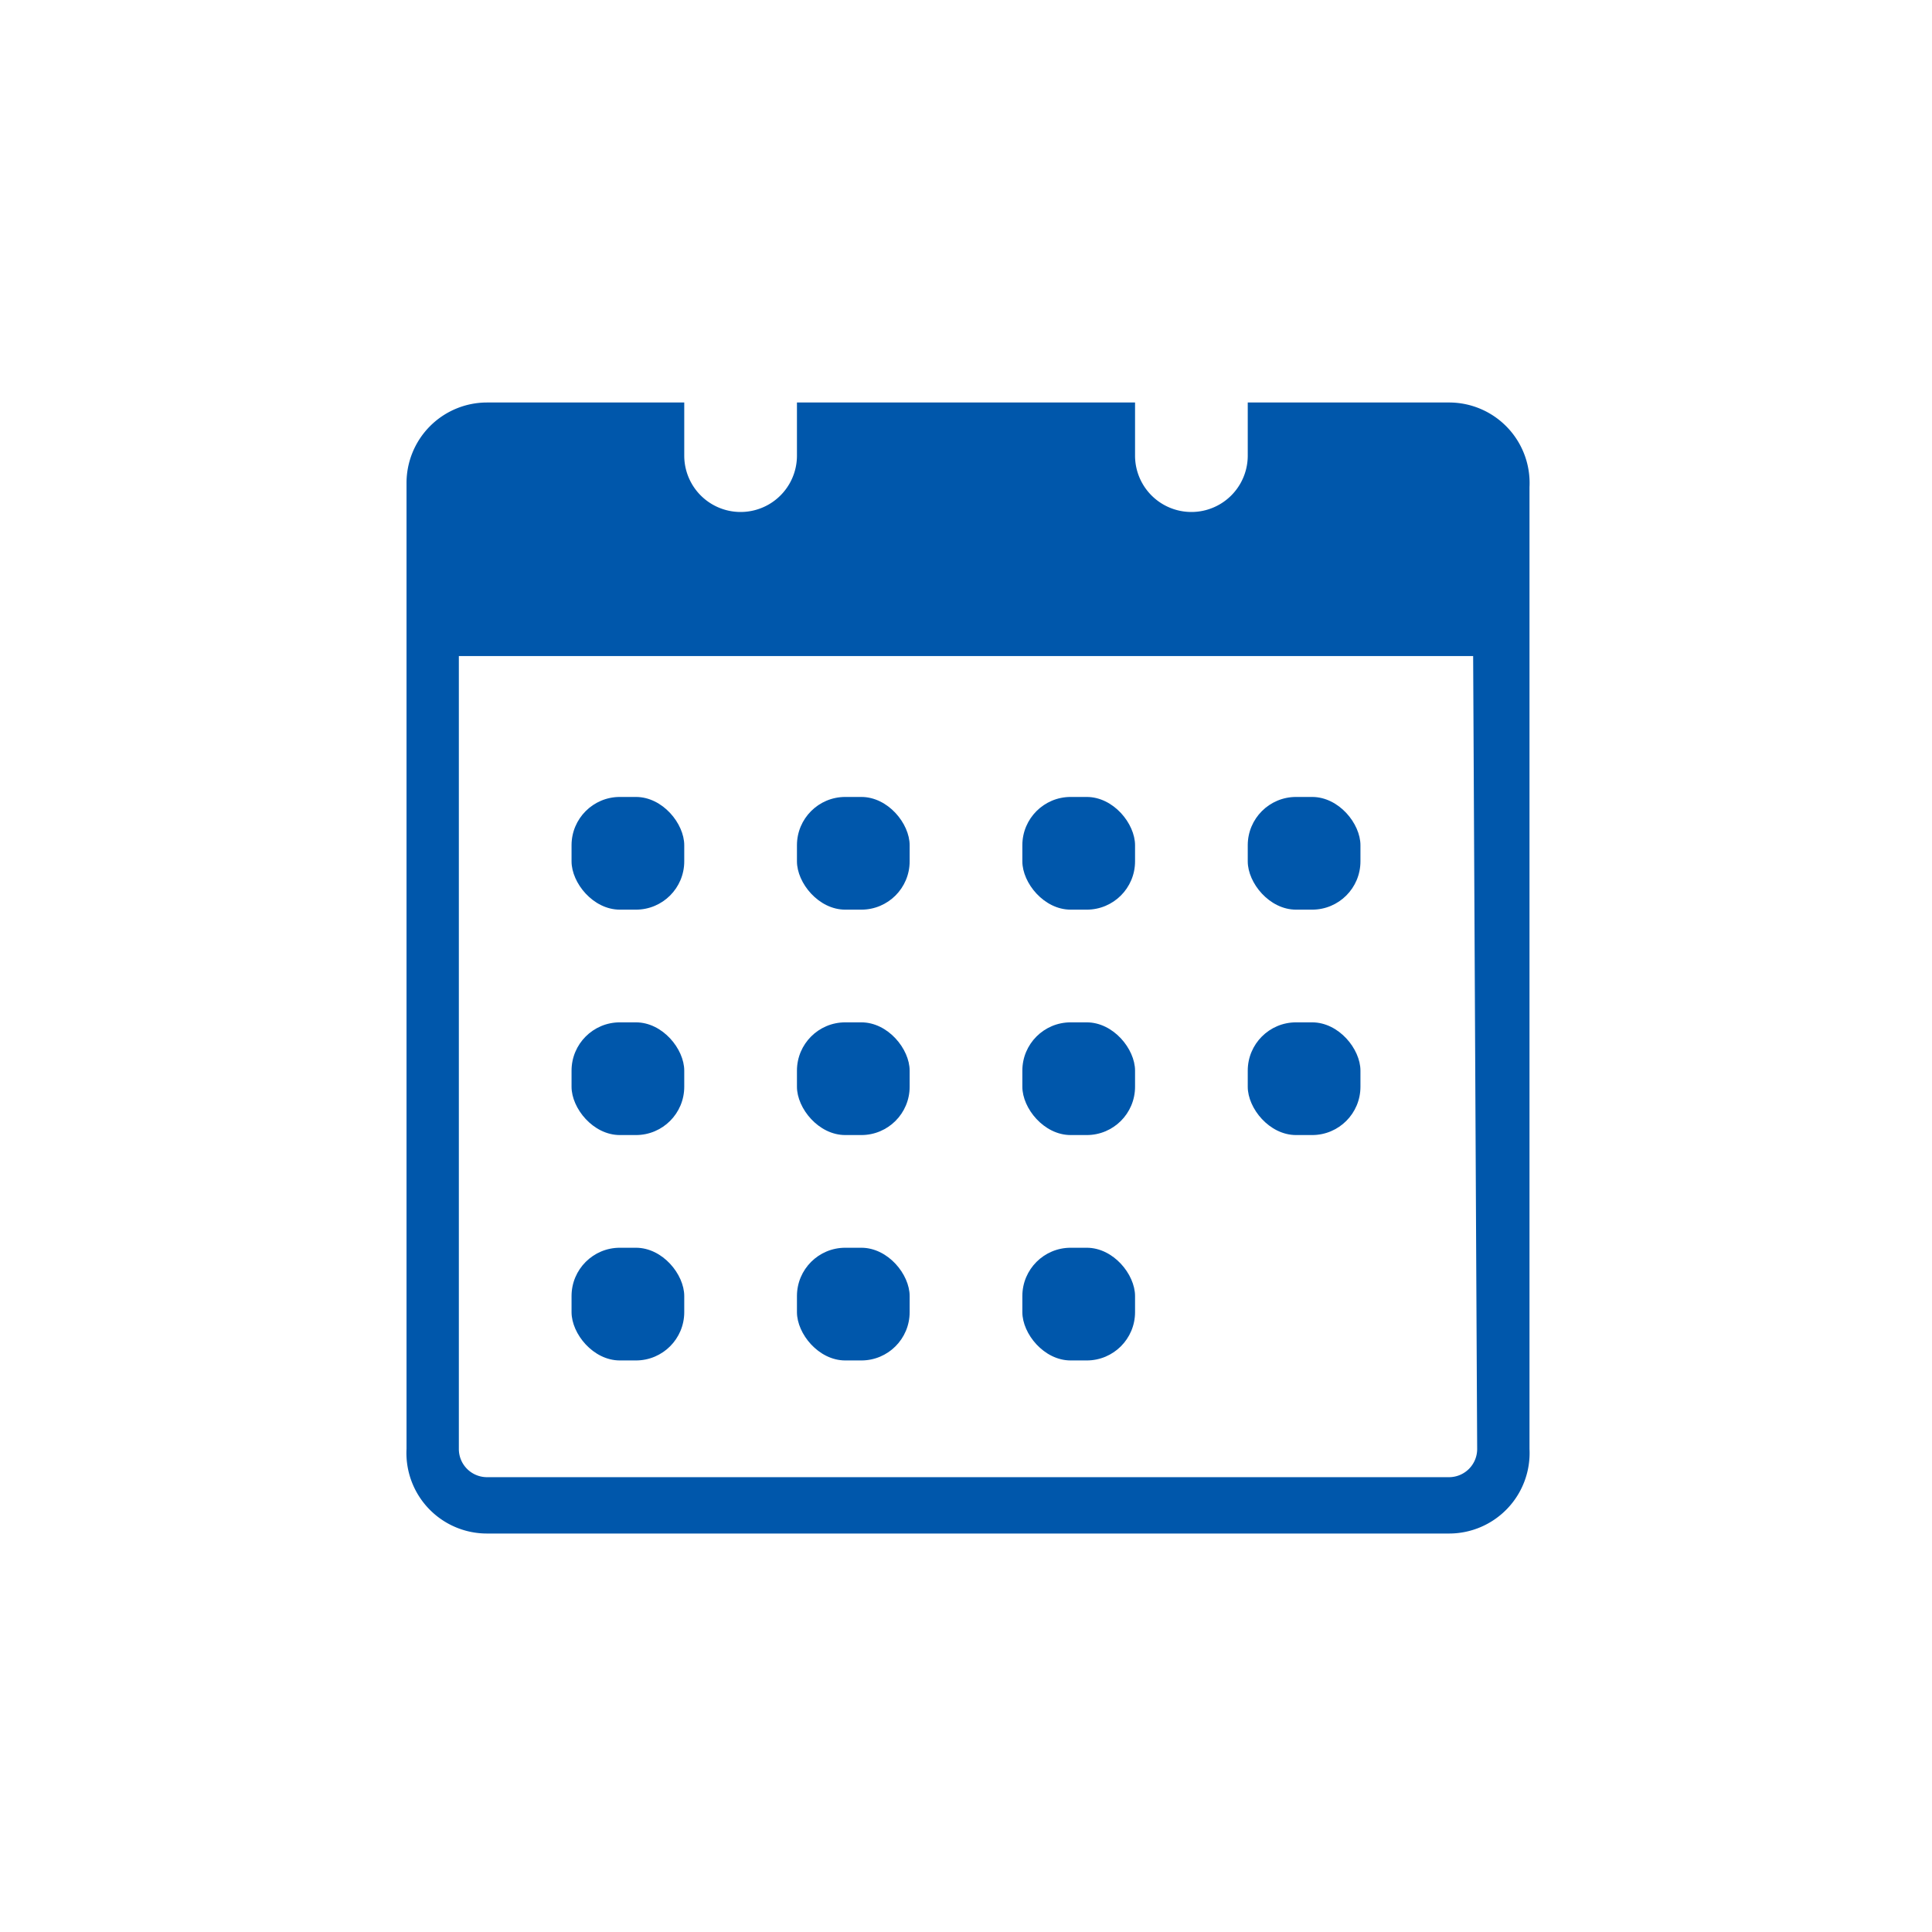 <svg id="Layer_1" data-name="Layer 1" xmlns="http://www.w3.org/2000/svg" viewBox="0 0 24 24"><defs><style>.cls-1{fill:#0057ab;}</style></defs><title>Icon-calendar2_v2</title><rect class="cls-1" x="7.1" y="9.9" width="1.4" height="1.4" rx="0.6" ry="0.6"/><rect class="cls-1" x="9.9" y="9.9" width="1.4" height="1.4" rx="0.6" ry="0.6"/><rect class="cls-1" x="12.7" y="9.9" width="1.4" height="1.4" rx="0.6" ry="0.6"/><rect class="cls-1" x="15.5" y="9.9" width="1.4" height="1.4" rx="0.6" ry="0.6"/><rect class="cls-1" x="7.1" y="12.7" width="1.4" height="1.4" rx="0.6" ry="0.6"/><rect class="cls-1" x="9.9" y="12.7" width="1.4" height="1.4" rx="0.6" ry="0.6"/><rect class="cls-1" x="12.7" y="12.7" width="1.4" height="1.4" rx="0.6" ry="0.6"/><rect class="cls-1" x="15.5" y="12.7" width="1.4" height="1.4" rx="0.6" ry="0.6"/><rect class="cls-1" x="7.1" y="15.5" width="1.4" height="1.4" rx="0.6" ry="0.6"/><rect class="cls-1" x="9.9" y="15.5" width="1.4" height="1.4" rx="0.6" ry="0.6"/><rect class="cls-1" x="12.7" y="15.5" width="1.4" height="1.4" rx="0.6" ry="0.6"/><path class="cls-1" d="M18,5H15.5v.66a.7.7,0,1,1-1.4,0V5H9.9v.66a.7.7,0,1,1-1.4,0V5H6.05a1,1,0,0,0-1,1V18a1,1,0,0,0,1,1.05H18A1,1,0,0,0,19,18V6.05A1,1,0,0,0,18,5Zm.35,13a.35.35,0,0,1-.35.35H6.05A.35.35,0,0,1,5.7,18V8.15H18.3Z"/></svg>